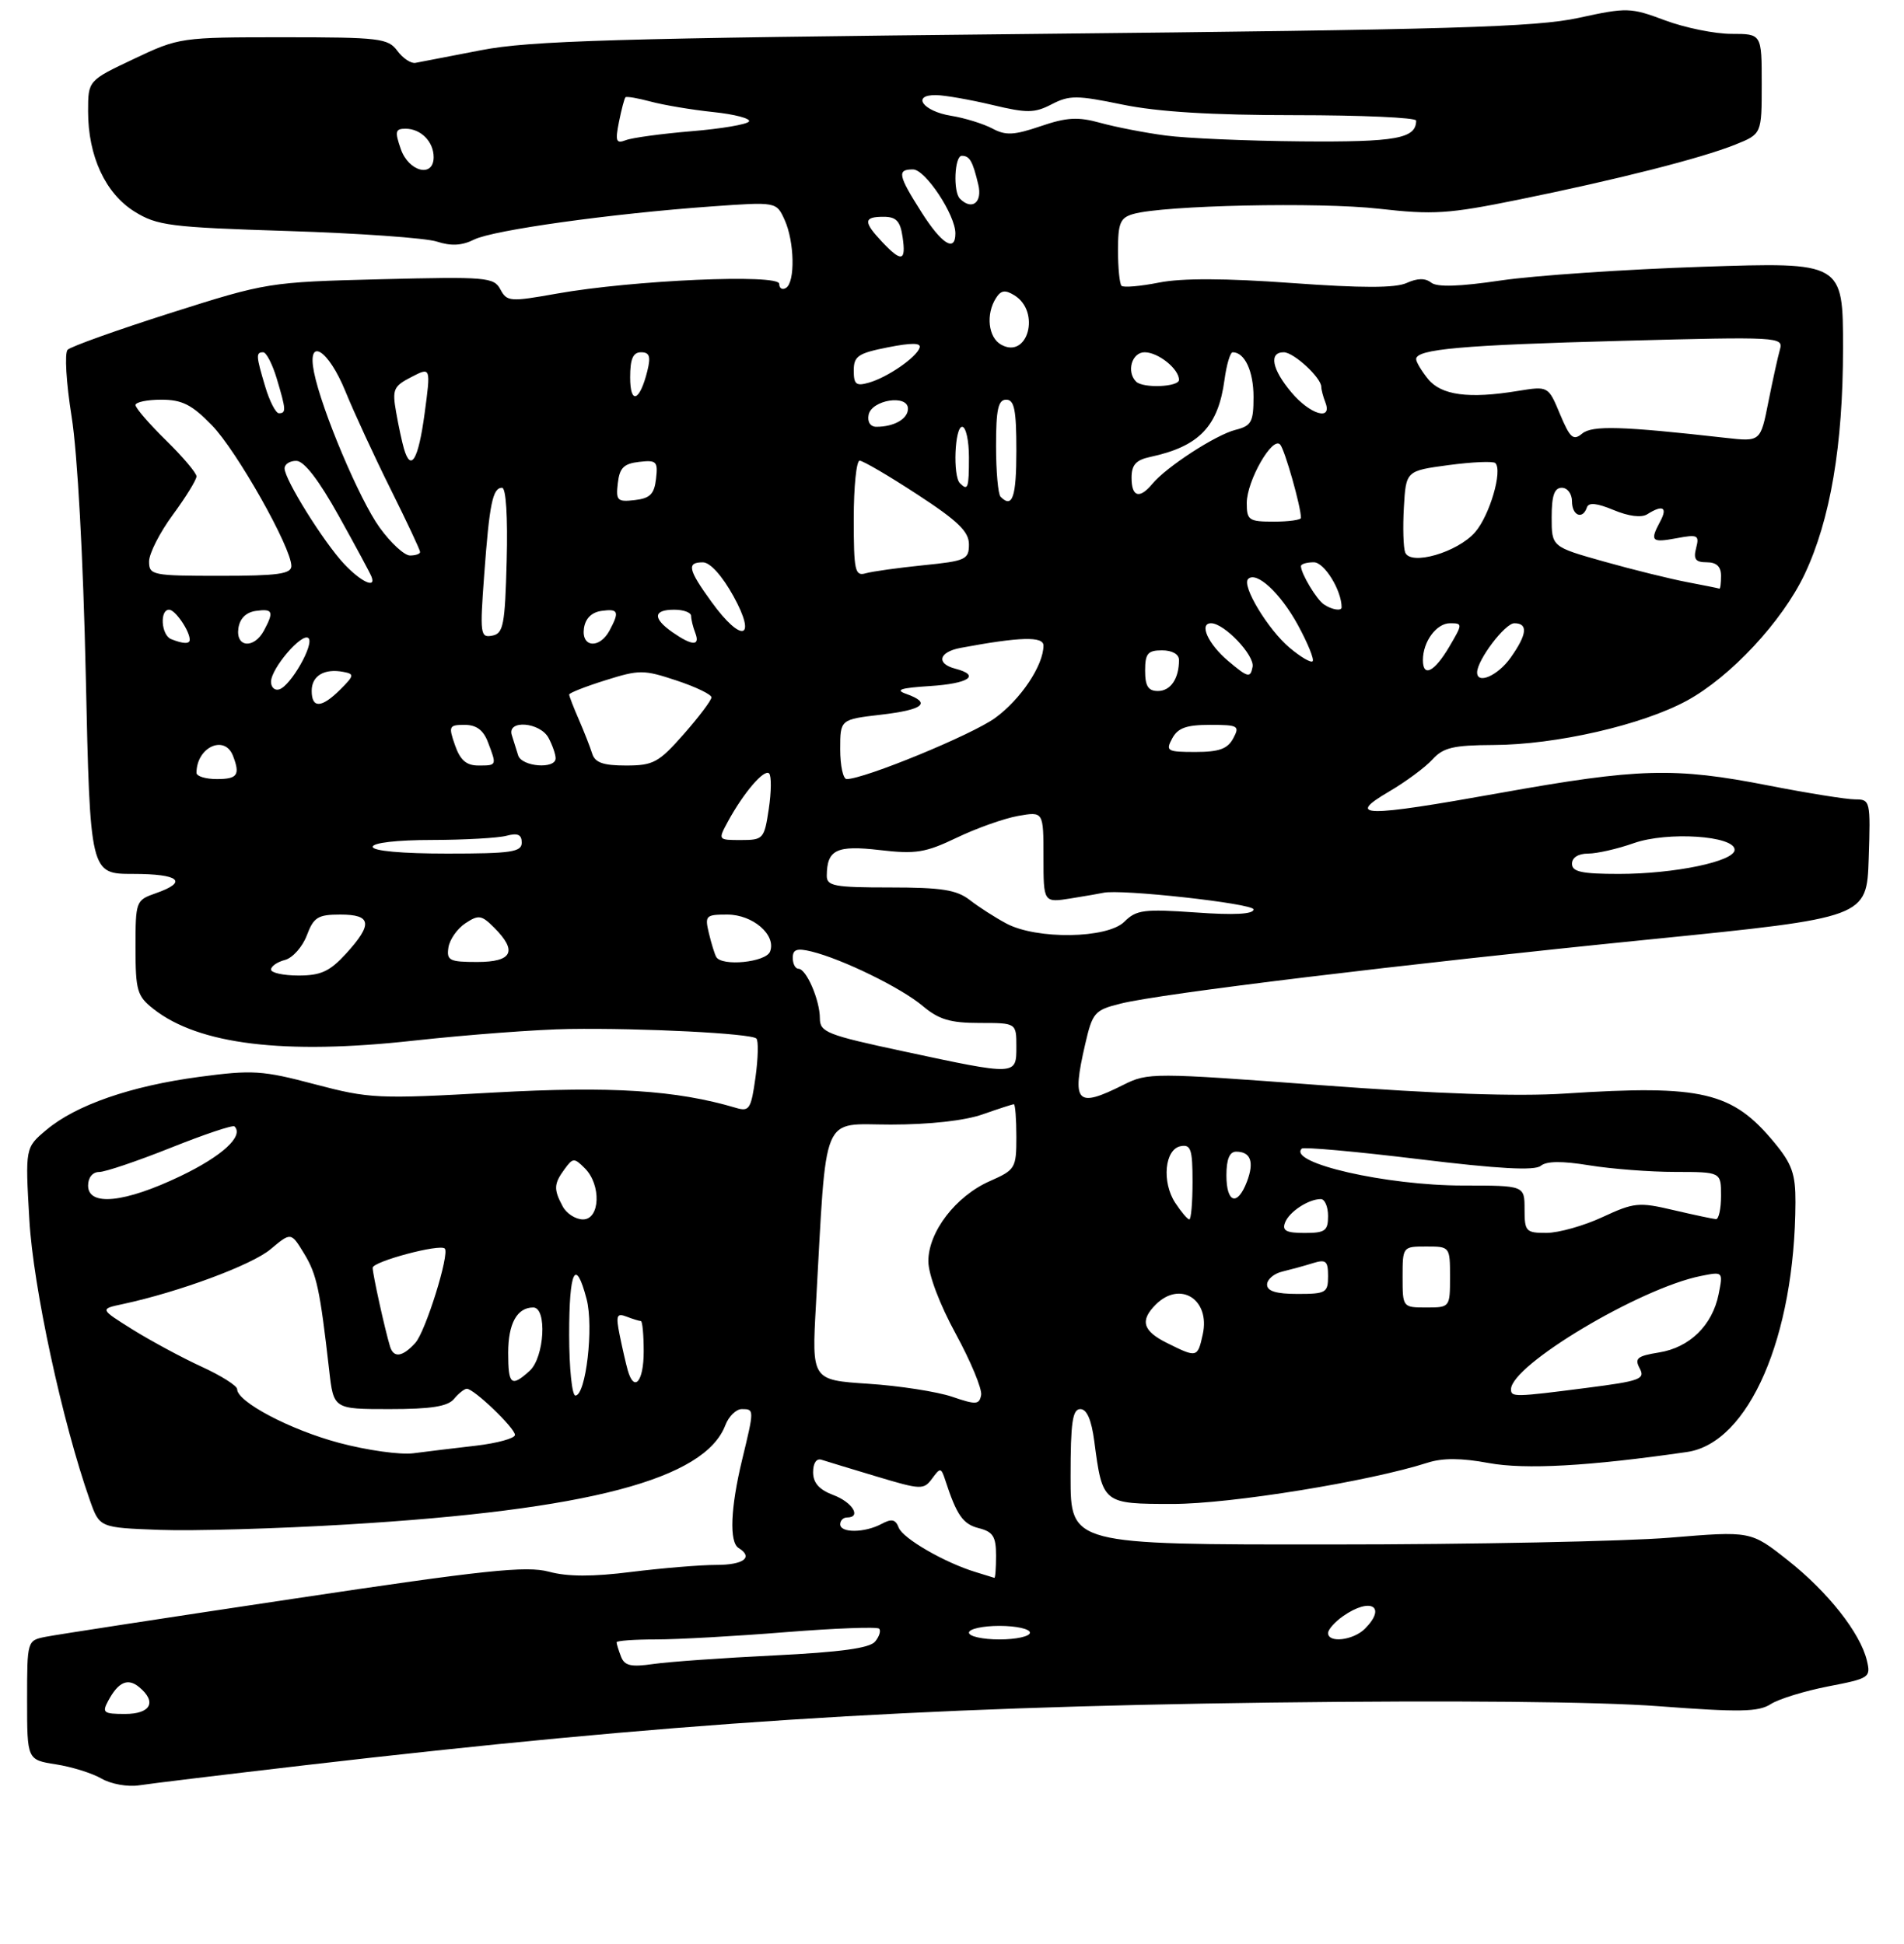 <?xml version="1.0" encoding="UTF-8" standalone="no"?>
<!DOCTYPE svg PUBLIC "-//W3C//DTD SVG 1.1//EN" "http://www.w3.org/Graphics/SVG/1.1/DTD/svg11.dtd" >
<svg xmlns="http://www.w3.org/2000/svg" xmlns:xlink="http://www.w3.org/1999/xlink" version="1.1" viewBox="0 0 281 287">
 <g >
 <path fill="currentColor"
d=" M 45.00 260.57 C 98.65 254.33 134.37 252.01 187.50 251.32 C 214.53 250.98 235.82 251.18 244.83 251.86 C 256.75 252.76 259.52 252.71 261.33 251.55 C 262.52 250.78 266.34 249.61 269.82 248.93 C 275.92 247.75 276.12 247.62 275.52 245.11 C 274.55 241.04 269.76 234.97 263.81 230.28 C 258.38 225.99 258.38 225.99 246.44 226.98 C 239.87 227.52 217.29 227.98 196.25 227.98 C 158.00 228.00 158.00 228.00 158.00 218.00 C 158.00 209.97 158.28 208.00 159.44 208.00 C 160.40 208.00 161.08 209.57 161.50 212.75 C 162.71 221.97 162.74 222.00 173.10 222.00 C 181.60 222.00 202.07 218.68 210.70 215.91 C 212.91 215.20 215.68 215.21 219.70 215.96 C 225.08 216.95 234.51 216.43 248.99 214.33 C 258.10 213.00 264.90 197.33 264.98 177.48 C 265.00 173.32 264.47 171.81 261.90 168.70 C 255.68 161.15 251.23 160.10 231.00 161.42 C 223.95 161.88 212.13 161.47 195.00 160.19 C 170.12 158.33 169.41 158.32 165.79 160.14 C 158.86 163.61 158.15 162.85 160.15 154.16 C 161.24 149.44 161.54 149.10 165.40 148.14 C 171.38 146.65 206.82 142.35 243.50 138.67 C 275.50 135.45 275.50 135.45 275.79 126.73 C 276.07 118.21 276.02 118.00 273.79 118.00 C 272.53 118.00 266.77 117.08 261.00 115.95 C 247.12 113.23 241.84 113.38 221.33 117.06 C 201.23 120.66 198.55 120.63 205.01 116.84 C 207.48 115.39 210.36 113.26 211.41 112.10 C 213.00 110.35 214.48 110.00 220.40 109.97 C 229.62 109.94 242.35 107.02 248.95 103.43 C 255.41 99.91 263.05 91.71 266.34 84.75 C 270.13 76.72 272.00 65.72 272.00 51.39 C 272.00 38.69 272.00 38.69 251.25 39.38 C 239.84 39.76 226.45 40.67 221.50 41.40 C 215.36 42.31 212.09 42.41 211.22 41.72 C 210.35 41.03 209.19 41.05 207.60 41.77 C 205.94 42.53 200.99 42.53 190.67 41.78 C 180.88 41.07 174.44 41.04 171.06 41.71 C 168.30 42.26 165.80 42.47 165.52 42.19 C 165.23 41.90 165.00 39.54 165.00 36.95 C 165.00 32.92 165.33 32.14 167.25 31.59 C 171.73 30.30 194.71 29.81 203.50 30.81 C 211.53 31.72 213.76 31.58 224.12 29.47 C 238.68 26.51 251.02 23.38 256.09 21.35 C 260.00 19.78 260.00 19.78 260.00 12.39 C 260.00 5.00 260.00 5.00 255.54 5.00 C 253.08 5.00 248.68 4.10 245.75 3.01 C 240.64 1.10 240.13 1.08 232.97 2.64 C 226.66 4.01 214.14 4.38 152.50 5.01 C 90.86 5.64 78.18 6.01 71.00 7.41 C 66.33 8.32 61.96 9.16 61.31 9.28 C 60.65 9.40 59.45 8.60 58.64 7.50 C 57.27 5.65 56.00 5.50 41.83 5.50 C 26.66 5.50 26.43 5.53 19.75 8.70 C 13.00 11.89 13.00 11.89 13.00 16.43 C 13.00 23.05 15.55 28.55 19.85 31.23 C 23.20 33.31 25.07 33.55 42.50 34.10 C 52.95 34.43 62.84 35.13 64.47 35.66 C 66.58 36.35 68.18 36.26 69.98 35.36 C 72.79 33.96 90.24 31.53 105.04 30.47 C 114.58 29.79 114.58 29.79 115.79 32.44 C 117.26 35.66 117.38 41.65 116.00 42.50 C 115.45 42.84 115.00 42.57 115.00 41.90 C 115.00 40.40 93.35 41.35 82.19 43.34 C 75.28 44.57 74.82 44.54 73.85 42.72 C 72.89 40.92 71.81 40.83 56.16 41.22 C 39.67 41.64 39.36 41.69 25.17 46.20 C 17.29 48.71 10.46 51.15 9.98 51.63 C 9.51 52.11 9.77 56.50 10.57 61.50 C 11.43 66.87 12.28 82.31 12.66 99.75 C 13.30 129.00 13.30 129.00 19.65 129.00 C 26.47 129.00 27.84 130.16 23.00 131.85 C 20.05 132.88 20.00 133.02 20.00 139.88 C 20.00 146.23 20.24 147.04 22.64 148.93 C 29.32 154.19 41.94 155.73 61.05 153.61 C 69.00 152.74 79.33 151.96 84.00 151.89 C 94.87 151.73 110.88 152.55 111.63 153.30 C 111.95 153.61 111.89 156.19 111.50 159.02 C 110.85 163.69 110.59 164.12 108.64 163.54 C 99.78 160.91 90.25 160.31 72.93 161.27 C 55.74 162.24 54.54 162.18 46.46 160.05 C 38.72 158.00 37.27 157.91 29.40 158.96 C 19.32 160.30 11.21 163.11 6.84 166.79 C 3.72 169.41 3.72 169.41 4.33 180.03 C 4.90 190.02 9.20 209.93 13.28 221.50 C 14.70 225.50 14.70 225.50 23.60 225.83 C 28.49 226.01 40.94 225.65 51.25 225.03 C 86.76 222.90 104.01 218.37 107.05 210.37 C 107.55 209.07 108.64 208.00 109.48 208.00 C 111.33 208.00 111.33 208.02 109.52 215.50 C 107.81 222.58 107.61 227.64 109.00 228.50 C 111.23 229.88 109.76 231.00 105.72 231.00 C 103.37 231.00 97.74 231.47 93.21 232.03 C 87.43 232.76 83.78 232.75 81.00 232.00 C 77.68 231.11 71.55 231.75 43.27 236.00 C 24.69 238.78 8.26 241.31 6.75 241.61 C 4.00 242.16 4.00 242.16 4.00 250.97 C 4.00 259.77 4.00 259.77 8.25 260.44 C 10.59 260.80 13.62 261.75 15.00 262.55 C 16.38 263.35 18.85 263.79 20.50 263.54 C 22.15 263.28 33.17 261.95 45.00 260.57 Z  M 15.97 251.06 C 17.46 248.27 18.87 247.65 20.54 249.04 C 23.18 251.22 22.25 253.00 18.46 253.00 C 15.27 253.00 15.03 252.81 15.97 251.06 Z  M 91.65 244.53 C 91.29 243.60 91.00 242.65 91.00 242.42 C 91.00 242.19 93.61 242.00 96.80 242.00 C 99.99 242.00 108.59 241.52 115.90 240.93 C 123.22 240.35 129.44 240.11 129.74 240.41 C 130.04 240.71 129.77 241.57 129.15 242.32 C 128.35 243.29 124.00 243.88 114.26 244.36 C 106.69 244.73 98.65 245.30 96.40 245.63 C 93.11 246.10 92.17 245.89 91.65 244.53 Z  M 143.00 241.00 C 143.00 240.45 145.03 240.00 147.50 240.00 C 149.97 240.00 152.00 240.45 152.00 241.00 C 152.00 241.55 149.97 242.00 147.50 242.00 C 145.03 242.00 143.00 241.55 143.00 241.00 Z  M 196.00 241.06 C 196.00 240.54 197.00 239.41 198.22 238.56 C 202.28 235.72 204.72 237.14 201.43 240.43 C 199.71 242.14 196.00 242.57 196.00 241.06 Z  M 144.00 232.06 C 139.42 230.67 133.25 227.10 132.64 225.50 C 132.16 224.26 131.60 224.14 130.08 224.96 C 127.60 226.28 124.00 226.31 124.00 225.00 C 124.00 224.45 124.45 224.00 125.00 224.00 C 127.18 224.00 125.83 221.76 123.00 220.69 C 120.89 219.90 120.00 218.89 120.00 217.31 C 120.00 215.96 120.50 215.23 121.25 215.48 C 121.94 215.70 125.60 216.82 129.38 217.95 C 135.93 219.92 136.33 219.93 137.56 218.26 C 138.78 216.60 138.89 216.61 139.51 218.50 C 141.20 223.69 142.12 224.99 144.47 225.58 C 146.55 226.11 147.00 226.81 147.00 229.61 C 147.00 231.47 146.89 232.96 146.75 232.91 C 146.61 232.87 145.38 232.48 144.00 232.06 Z  M 50.03 212.98 C 42.81 211.05 35.00 206.93 35.00 205.06 C 35.00 204.56 32.64 203.06 29.75 201.74 C 26.86 200.41 22.30 197.95 19.61 196.28 C 14.71 193.22 14.71 193.22 18.11 192.50 C 26.40 190.72 37.17 186.73 39.93 184.40 C 42.95 181.87 42.95 181.87 44.88 185.04 C 46.75 188.12 47.21 190.25 48.58 202.25 C 49.23 208.00 49.23 208.00 57.49 208.00 C 63.62 208.00 66.08 207.61 67.00 206.50 C 67.68 205.68 68.54 205.00 68.90 205.00 C 69.95 205.00 76.00 210.80 76.00 211.81 C 76.00 212.31 73.41 213.03 70.25 213.40 C 67.09 213.76 62.92 214.27 61.00 214.52 C 59.08 214.77 54.14 214.08 50.03 212.98 Z  M 140.50 206.17 C 138.30 205.43 132.74 204.56 128.15 204.26 C 119.80 203.71 119.80 203.71 120.42 192.60 C 122.04 163.64 121.06 166.00 131.48 166.00 C 137.16 166.00 142.39 165.42 145.00 164.50 C 147.34 163.68 149.42 163.00 149.63 163.00 C 149.83 163.00 150.00 165.16 150.00 167.81 C 150.00 172.44 149.85 172.68 146.10 174.34 C 141.05 176.56 137.00 181.85 137.01 186.18 C 137.02 188.15 138.67 192.52 141.06 196.90 C 143.28 200.98 144.96 205.03 144.80 205.92 C 144.53 207.36 144.06 207.39 140.50 206.17 Z  M 84.00 197.00 C 84.00 187.48 84.94 185.55 86.57 191.75 C 87.65 195.85 86.47 206.00 84.92 206.00 C 84.42 206.00 84.00 201.95 84.00 197.00 Z  M 223.00 205.08 C 223.00 201.51 242.02 190.15 251.02 188.35 C 254.31 187.69 254.31 187.69 253.64 191.05 C 252.72 195.63 249.36 198.92 244.84 199.64 C 241.62 200.16 241.20 200.51 242.00 202.00 C 242.84 203.57 242.04 203.86 234.15 204.87 C 223.52 206.24 223.00 206.25 223.00 205.08 Z  M 75.00 199.70 C 75.00 195.36 76.31 193.00 78.70 193.00 C 80.77 193.00 80.35 200.37 78.17 202.35 C 75.45 204.81 75.00 204.43 75.00 199.70 Z  M 92.64 202.25 C 92.37 201.29 91.84 198.97 91.46 197.10 C 90.87 194.17 91.01 193.79 92.47 194.35 C 93.40 194.71 94.35 195.00 94.58 195.00 C 94.81 195.00 95.00 197.03 95.00 199.50 C 95.00 203.96 93.59 205.61 92.64 202.25 Z  M 57.56 198.75 C 56.80 196.25 55.00 188.09 55.00 187.14 C 55.00 186.22 64.91 183.57 65.64 184.30 C 66.39 185.06 62.81 196.55 61.30 198.22 C 59.41 200.31 58.09 200.50 57.56 198.75 Z  M 172.25 198.25 C 168.66 196.47 168.20 194.94 170.57 192.57 C 174.17 188.98 178.64 191.81 177.51 196.96 C 176.75 200.42 176.66 200.45 172.25 198.25 Z  M 207.00 188.50 C 207.00 184.02 207.02 184.00 210.50 184.00 C 213.98 184.00 214.00 184.02 214.00 188.50 C 214.00 192.98 213.98 193.00 210.50 193.00 C 207.02 193.00 207.00 192.98 207.00 188.50 Z  M 187.00 189.62 C 187.00 188.86 188.01 187.99 189.25 187.70 C 190.49 187.40 192.51 186.85 193.75 186.46 C 195.69 185.86 196.00 186.13 196.00 188.38 C 196.00 190.82 195.69 191.00 191.50 191.00 C 188.34 191.00 187.00 190.59 187.00 189.62 Z  M 189.65 180.47 C 190.26 178.87 193.11 177.00 194.93 177.00 C 195.52 177.00 196.00 178.12 196.00 179.50 C 196.00 181.69 195.56 182.00 192.53 182.00 C 189.83 182.00 189.19 181.66 189.65 180.47 Z  M 225.00 178.50 C 225.00 175.00 225.00 175.00 215.96 175.00 C 204.58 175.00 190.00 171.66 192.12 169.55 C 192.39 169.28 200.15 169.98 209.36 171.10 C 221.16 172.54 226.50 172.83 227.39 172.09 C 228.25 171.38 230.53 171.36 234.57 172.02 C 237.83 172.55 243.54 172.99 247.25 172.99 C 254.00 173.00 254.00 173.00 254.00 176.50 C 254.00 178.43 253.66 179.98 253.25 179.96 C 252.84 179.93 250.03 179.34 247.00 178.63 C 241.87 177.42 241.17 177.49 236.50 179.66 C 233.75 180.94 230.04 181.98 228.25 181.99 C 225.20 182.00 225.00 181.78 225.00 178.50 Z  M 83.04 178.07 C 81.69 175.55 81.73 174.75 83.32 172.58 C 84.55 170.89 84.74 170.88 86.32 172.46 C 88.76 174.90 88.57 180.00 86.04 180.00 C 84.95 180.00 83.60 179.13 83.04 178.07 Z  M 173.45 177.56 C 171.43 174.48 171.89 169.63 174.25 169.19 C 175.75 168.90 176.00 169.66 176.00 174.43 C 176.00 177.49 175.79 180.00 175.52 180.00 C 175.26 180.00 174.33 178.90 173.45 177.56 Z  M 13.00 175.00 C 13.00 173.82 13.67 173.00 14.63 173.00 C 15.52 173.00 20.28 171.39 25.21 169.42 C 30.14 167.45 34.36 166.03 34.61 166.27 C 36.02 167.69 32.81 170.65 26.63 173.61 C 18.39 177.56 13.00 178.11 13.00 175.00 Z  M 181.00 173.50 C 181.00 171.12 181.46 170.00 182.44 170.00 C 184.59 170.00 185.13 171.52 184.03 174.42 C 182.63 178.10 181.00 177.61 181.00 173.50 Z  M 133.25 155.17 C 122.03 152.77 121.00 152.36 121.00 150.32 C 121.00 147.63 119.00 143.00 117.84 143.00 C 117.38 143.00 117.00 142.28 117.00 141.39 C 117.00 140.14 117.61 139.93 119.75 140.45 C 124.32 141.57 132.99 145.81 136.16 148.48 C 138.55 150.50 140.24 151.00 144.58 151.00 C 150.00 151.00 150.00 151.00 150.00 154.50 C 150.00 158.78 150.07 158.78 133.25 155.17 Z  M 40.00 143.12 C 40.00 142.63 40.93 141.99 42.06 141.70 C 43.19 141.40 44.64 139.77 45.28 138.08 C 46.29 135.39 46.92 135.00 50.22 135.00 C 54.85 135.00 55.05 136.40 51.06 140.78 C 48.67 143.39 47.35 144.00 44.06 144.00 C 41.83 144.00 40.00 143.60 40.00 143.12 Z  M 66.18 139.86 C 66.36 138.69 67.48 137.08 68.68 136.29 C 70.63 135.00 71.06 135.06 72.93 136.93 C 76.41 140.41 75.62 142.00 70.43 142.00 C 66.33 142.00 65.89 141.78 66.18 139.86 Z  M 105.70 141.25 C 105.47 140.84 104.98 139.26 104.62 137.75 C 104.00 135.16 104.16 135.00 107.33 135.00 C 111.11 135.00 114.59 138.01 113.65 140.46 C 113.04 142.05 106.51 142.70 105.70 141.25 Z  M 148.50 136.31 C 146.85 135.43 144.43 133.87 143.12 132.85 C 141.18 131.35 138.96 131.00 131.37 131.00 C 123.11 131.00 122.00 130.79 122.02 129.25 C 122.05 125.42 123.45 124.74 129.84 125.48 C 135.15 126.10 136.58 125.87 141.21 123.65 C 144.12 122.25 148.19 120.81 150.25 120.44 C 154.00 119.78 154.00 119.78 154.00 126.52 C 154.00 133.26 154.00 133.26 158.07 132.61 C 160.31 132.25 162.44 131.88 162.82 131.79 C 165.26 131.19 185.00 133.37 185.00 134.24 C 185.00 134.95 182.15 135.10 176.45 134.69 C 168.84 134.16 167.70 134.30 165.95 136.05 C 163.44 138.56 152.99 138.72 148.50 136.31 Z  M 232.00 127.50 C 232.00 126.59 232.93 126.00 234.37 126.00 C 235.68 126.00 238.71 125.31 241.12 124.46 C 246.08 122.71 256.00 123.36 256.00 125.44 C 256.00 127.15 247.12 129.00 238.92 129.00 C 233.44 129.00 232.00 128.69 232.00 127.50 Z  M 55.00 125.00 C 55.00 124.41 58.59 123.99 63.75 123.99 C 68.56 123.98 73.51 123.70 74.75 123.37 C 76.40 122.93 77.00 123.19 77.00 124.38 C 77.00 125.77 75.46 126.00 66.00 126.00 C 59.33 126.00 55.00 125.61 55.00 125.00 Z  M 107.44 121.25 C 109.74 117.02 112.79 113.46 113.51 114.17 C 113.86 114.53 113.84 116.88 113.46 119.41 C 112.80 123.83 112.65 124.00 109.36 124.00 C 105.95 124.00 105.95 124.00 107.44 121.25 Z  M 29.00 114.08 C 29.00 110.30 33.16 108.37 34.39 111.58 C 35.47 114.40 35.05 115.00 32.00 115.00 C 30.35 115.00 29.00 114.59 29.00 114.08 Z  M 124.00 110.60 C 124.00 106.20 124.00 106.20 130.00 105.50 C 136.30 104.77 137.52 103.77 133.75 102.43 C 132.04 101.83 132.88 101.55 137.25 101.27 C 143.00 100.90 144.77 99.70 141.00 98.71 C 138.12 97.96 138.54 96.25 141.75 95.64 C 150.53 94.00 154.00 93.90 154.00 95.29 C 154.00 98.21 150.64 103.25 146.85 105.99 C 143.42 108.48 127.56 115.00 124.95 115.00 C 124.43 115.00 124.00 113.02 124.00 110.60 Z  M 67.15 110.00 C 66.17 107.19 66.26 107.00 68.58 107.00 C 70.31 107.00 71.34 107.77 72.02 109.57 C 73.33 113.01 73.34 113.00 70.60 113.00 C 68.83 113.00 67.92 112.21 67.15 110.00 Z  M 76.47 111.50 C 76.21 110.67 75.79 109.33 75.53 108.50 C 74.81 106.20 79.71 106.59 80.96 108.93 C 81.53 110.00 82.00 111.35 82.00 111.93 C 82.00 113.58 77.00 113.19 76.47 111.50 Z  M 87.40 111.25 C 87.10 110.29 86.21 108.02 85.43 106.22 C 84.64 104.41 84.00 102.75 84.00 102.52 C 84.00 102.29 86.40 101.34 89.34 100.42 C 94.36 98.84 94.99 98.84 99.84 100.45 C 102.68 101.39 105.00 102.51 105.00 102.94 C 105.00 103.37 103.16 105.81 100.92 108.36 C 97.21 112.57 96.42 113.00 92.38 113.00 C 89.02 113.00 87.81 112.57 87.40 111.25 Z  M 173.00 109.00 C 173.83 107.45 175.09 107.00 178.57 107.00 C 182.76 107.00 183.00 107.14 182.00 109.00 C 181.17 110.55 179.91 111.00 176.43 111.00 C 172.24 111.00 172.00 110.86 173.00 109.00 Z  M 46.00 101.97 C 46.00 99.75 47.87 98.64 50.68 99.18 C 52.32 99.49 52.28 99.72 50.24 101.76 C 47.46 104.54 46.00 104.61 46.00 101.97 Z  M 40.00 100.64 C 40.00 98.65 44.62 93.29 45.53 94.20 C 46.41 95.08 42.93 101.19 41.24 101.75 C 40.56 101.98 40.00 101.48 40.00 100.64 Z  M 169.00 99.00 C 169.00 96.47 169.39 96.00 171.50 96.00 C 172.99 96.00 174.00 96.57 174.00 97.42 C 174.00 100.18 172.76 102.00 170.89 102.00 C 169.46 102.00 169.00 101.28 169.00 99.00 Z  M 181.25 97.56 C 178.29 95.06 176.90 91.99 178.75 92.00 C 180.70 92.02 185.19 96.75 184.86 98.44 C 184.53 100.12 184.19 100.04 181.25 97.56 Z  M 218.00 99.25 C 218.01 97.43 222.11 92.00 223.49 92.00 C 225.56 92.00 225.38 93.65 222.93 97.10 C 221.05 99.74 217.99 101.08 218.00 99.25 Z  M 210.00 97.43 C 210.00 94.71 212.00 92.00 214.00 92.00 C 215.88 92.00 215.88 92.09 213.87 95.50 C 211.68 99.20 210.00 100.04 210.00 97.43 Z  M 190.33 95.62 C 187.14 92.94 183.22 86.45 184.20 85.47 C 185.42 84.25 188.98 87.55 191.56 92.28 C 193.01 94.95 193.99 97.35 193.72 97.61 C 193.46 97.87 191.93 96.97 190.33 95.62 Z  M 25.25 94.34 C 23.79 93.75 23.54 90.00 24.96 90.00 C 25.86 90.00 28.00 93.13 28.00 94.43 C 28.00 95.09 27.03 95.05 25.25 94.34 Z  M 35.18 92.75 C 35.39 91.30 36.30 90.39 37.75 90.18 C 40.27 89.82 40.46 90.27 38.96 93.07 C 37.49 95.81 34.78 95.59 35.18 92.75 Z  M 86.18 92.75 C 86.39 91.30 87.30 90.39 88.75 90.18 C 91.27 89.82 91.46 90.27 89.96 93.07 C 88.49 95.81 85.78 95.59 86.18 92.75 Z  M 99.25 93.33 C 96.30 91.27 96.40 90.00 99.50 90.00 C 100.88 90.00 102.00 90.41 102.00 90.92 C 102.00 91.42 102.27 92.55 102.61 93.42 C 103.37 95.39 102.17 95.36 99.25 93.33 Z  M 71.46 84.85 C 72.23 74.33 72.71 72.00 74.10 72.00 C 74.68 72.00 74.95 76.30 74.78 82.74 C 74.53 92.29 74.29 93.52 72.64 93.83 C 70.89 94.17 70.81 93.62 71.46 84.85 Z  M 105.01 88.85 C 101.54 84.07 101.31 82.99 103.75 83.01 C 104.81 83.02 106.59 85.00 108.25 88.01 C 111.77 94.39 109.45 94.99 105.01 88.85 Z  M 195.40 89.23 C 194.31 88.51 192.00 84.66 192.00 83.57 C 192.00 83.25 192.86 83.00 193.90 83.00 C 195.45 83.00 198.00 87.14 198.00 89.65 C 198.00 90.24 196.56 90.01 195.40 89.23 Z  M 249.00 85.93 C 246.53 85.46 241.01 84.10 236.75 82.90 C 229.00 80.72 229.00 80.72 229.00 76.36 C 229.00 73.15 229.40 72.00 230.50 72.00 C 231.33 72.00 232.00 72.89 232.00 74.00 C 232.00 76.12 233.58 76.76 234.20 74.90 C 234.46 74.13 235.68 74.26 238.15 75.29 C 240.37 76.22 242.26 76.45 243.11 75.91 C 245.38 74.47 246.14 74.87 245.04 76.93 C 243.46 79.88 243.72 80.14 247.43 79.45 C 250.56 78.86 250.82 78.99 250.32 80.90 C 249.89 82.54 250.23 83.00 251.88 83.00 C 253.33 83.00 254.00 83.63 254.00 85.00 C 254.00 86.10 253.89 86.95 253.75 86.89 C 253.61 86.83 251.47 86.40 249.00 85.93 Z  M 50.79 83.25 C 47.76 80.01 42.00 70.78 42.00 69.14 C 42.00 68.51 42.79 68.01 43.75 68.03 C 44.89 68.05 47.07 70.89 50.00 76.16 C 52.48 80.61 54.65 84.65 54.83 85.13 C 55.53 86.94 53.28 85.89 50.79 83.25 Z  M 22.00 82.88 C 22.00 81.72 23.57 78.62 25.50 76.00 C 27.43 73.38 29.00 70.82 29.00 70.32 C 29.00 69.82 26.98 67.43 24.50 65.00 C 22.02 62.57 20.00 60.23 20.00 59.79 C 20.00 59.36 21.71 59.00 23.80 59.00 C 26.87 59.00 28.30 59.72 31.26 62.76 C 34.92 66.51 43.00 80.82 43.00 83.55 C 43.00 84.72 40.99 85.00 32.50 85.00 C 22.47 85.00 22.00 84.90 22.00 82.88 Z  M 126.00 76.57 C 126.00 71.86 126.39 68.00 126.87 68.00 C 127.35 68.00 131.18 70.24 135.37 72.98 C 141.38 76.90 143.00 78.47 143.00 80.36 C 143.00 82.60 142.52 82.81 136.25 83.44 C 132.54 83.82 128.71 84.35 127.75 84.63 C 126.18 85.08 126.00 84.25 126.00 76.57 Z  M 207.38 81.54 C 207.11 80.84 207.02 77.84 207.19 74.88 C 207.50 69.50 207.50 69.50 213.82 68.65 C 217.30 68.19 220.39 68.05 220.69 68.36 C 221.79 69.46 219.86 76.06 217.71 78.55 C 215.12 81.54 208.15 83.56 207.38 81.54 Z  M 56.04 77.89 C 53.07 73.80 47.45 60.49 46.34 54.93 C 45.28 49.63 48.45 51.56 50.97 57.75 C 52.26 60.91 55.27 67.43 57.66 72.23 C 60.05 77.03 62.00 81.19 62.00 81.48 C 62.00 81.77 61.33 82.00 60.51 82.00 C 59.68 82.00 57.67 80.15 56.04 77.89 Z  M 184.00 74.25 C 184.01 70.98 187.79 64.35 188.93 65.62 C 189.61 66.37 192.00 74.79 192.00 76.44 C 192.00 76.75 190.20 77.00 188.00 77.00 C 184.30 77.00 184.00 76.79 184.00 74.25 Z  M 91.18 71.32 C 91.44 69.06 92.06 68.44 94.32 68.18 C 96.89 67.88 97.12 68.11 96.82 70.68 C 96.56 72.94 95.94 73.56 93.68 73.82 C 91.11 74.12 90.88 73.89 91.18 71.32 Z  M 147.67 73.33 C 147.30 72.97 147.00 69.59 147.00 65.83 C 147.00 60.43 147.31 59.00 148.50 59.00 C 149.70 59.00 150.00 60.50 150.00 66.50 C 150.00 73.40 149.42 75.09 147.67 73.33 Z  M 167.00 70.52 C 167.00 68.62 167.65 67.90 169.75 67.45 C 176.97 65.90 179.79 62.97 180.72 56.04 C 181.02 53.82 181.56 52.00 181.93 52.00 C 183.70 52.00 185.00 54.80 185.00 58.59 C 185.00 62.29 184.69 62.86 182.35 63.45 C 179.44 64.18 172.15 68.91 170.07 71.42 C 168.17 73.71 167.00 73.36 167.00 70.52 Z  M 141.67 71.33 C 140.60 70.27 140.90 63.00 142.00 63.00 C 142.55 63.00 143.00 65.03 143.00 67.50 C 143.00 72.08 142.85 72.51 141.67 71.33 Z  M 59.62 66.25 C 59.34 65.29 58.81 62.85 58.46 60.83 C 57.87 57.49 58.07 57.01 60.70 55.66 C 63.59 54.16 63.59 54.16 62.66 61.08 C 61.74 67.87 60.64 69.73 59.62 66.25 Z  M 230.23 61.13 C 228.50 56.98 228.50 56.98 224.00 57.71 C 216.77 58.90 212.70 58.35 210.75 55.94 C 209.79 54.75 209.00 53.43 209.00 53.01 C 209.00 51.54 215.72 50.94 239.37 50.31 C 262.56 49.69 263.22 49.73 262.69 51.59 C 262.39 52.64 261.62 56.13 260.98 59.35 C 259.82 65.21 259.82 65.21 254.66 64.63 C 239.31 62.90 234.98 62.77 233.49 64.01 C 232.19 65.09 231.71 64.66 230.23 61.13 Z  M 128.19 61.25 C 128.61 59.02 134.00 58.17 134.00 60.33 C 134.00 61.83 131.96 63.00 129.34 63.00 C 128.46 63.00 127.99 62.28 128.19 61.25 Z  M 39.16 57.13 C 37.78 52.52 37.74 52.00 38.84 52.00 C 39.30 52.00 40.20 53.74 40.84 55.87 C 42.22 60.48 42.26 61.00 41.16 61.00 C 40.70 61.00 39.80 59.26 39.16 57.13 Z  M 190.59 57.92 C 187.71 54.50 187.23 52.00 189.46 52.00 C 190.93 52.00 195.00 55.75 195.00 57.11 C 195.00 57.51 195.27 58.55 195.61 59.42 C 196.67 62.18 193.34 61.19 190.59 57.92 Z  M 93.00 55.70 C 93.00 52.97 93.42 52.00 94.61 52.00 C 95.86 52.00 96.07 52.61 95.54 54.75 C 94.42 59.27 93.00 59.80 93.00 55.70 Z  M 126.00 54.70 C 126.00 52.57 126.64 52.14 131.04 51.27 C 134.54 50.58 135.97 50.59 135.72 51.33 C 135.25 52.76 131.00 55.69 128.25 56.48 C 126.35 57.03 126.00 56.75 126.00 54.70 Z  M 167.67 56.33 C 166.21 54.87 167.04 52.00 168.93 52.00 C 170.94 52.00 174.00 54.46 174.00 56.07 C 174.00 57.13 168.68 57.35 167.67 56.33 Z  M 147.74 50.87 C 145.84 49.81 145.47 46.38 146.99 44.00 C 147.72 42.84 148.35 42.75 149.72 43.60 C 153.62 46.01 151.69 53.09 147.74 50.87 Z  M 130.17 35.69 C 127.39 32.73 127.44 32.00 130.39 32.00 C 132.27 32.00 132.87 32.63 133.21 35.00 C 133.74 38.60 133.06 38.76 130.17 35.69 Z  M 135.98 31.30 C 132.53 25.86 132.36 25.00 134.75 25.01 C 136.57 25.02 141.00 31.71 141.00 34.45 C 141.00 37.30 138.98 36.04 135.98 31.30 Z  M 141.67 29.33 C 140.64 28.31 140.87 23.00 141.94 23.00 C 143.11 23.00 143.55 23.76 144.38 27.25 C 145.02 29.90 143.44 31.11 141.67 29.33 Z  M 59.15 22.00 C 58.25 19.41 58.34 19.00 59.85 19.00 C 62.11 19.00 64.00 20.91 64.00 23.20 C 64.00 26.28 60.32 25.37 59.15 22.00 Z  M 91.35 17.99 C 91.72 16.15 92.15 14.52 92.31 14.36 C 92.47 14.20 94.15 14.49 96.05 15.00 C 97.95 15.51 102.09 16.21 105.26 16.54 C 108.43 16.87 110.81 17.50 110.54 17.93 C 110.28 18.36 106.46 19.01 102.06 19.37 C 97.66 19.74 93.29 20.33 92.37 20.69 C 90.92 21.24 90.78 20.86 91.35 17.99 Z  M 172.00 20.00 C 168.97 19.60 164.66 18.76 162.41 18.14 C 159.09 17.22 157.44 17.31 153.58 18.63 C 149.63 19.97 148.43 20.03 146.45 18.97 C 145.13 18.27 142.40 17.42 140.36 17.09 C 136.20 16.42 134.45 13.98 138.17 14.04 C 139.45 14.06 143.16 14.71 146.40 15.48 C 151.58 16.72 152.67 16.71 155.22 15.39 C 157.82 14.04 158.94 14.05 165.67 15.44 C 170.86 16.51 178.79 17.00 191.11 17.00 C 200.95 17.00 209.00 17.36 209.00 17.80 C 209.00 20.46 206.04 20.99 192.05 20.87 C 184.05 20.80 175.03 20.41 172.00 20.00 Z "/>
</g>
</svg>